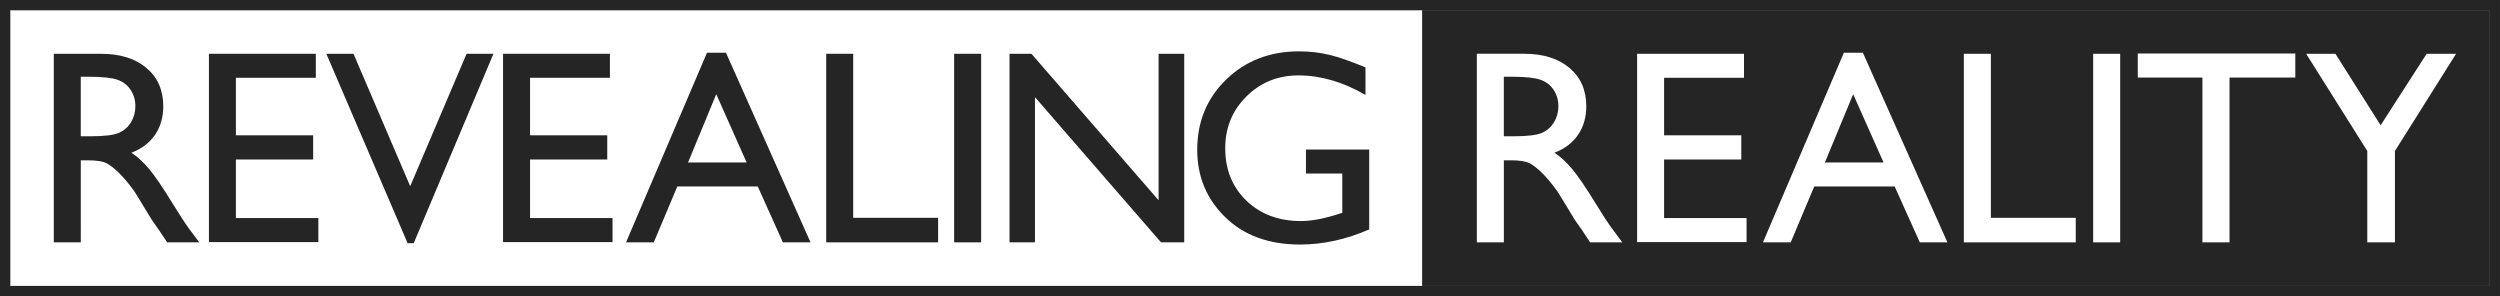 <?xml version="1.0" encoding="utf-8"?>
<!-- Generator: Adobe Illustrator 16.0.0, SVG Export Plug-In . SVG Version: 6.00 Build 0)  -->
<!DOCTYPE svg PUBLIC "-//W3C//DTD SVG 1.1//EN" "http://www.w3.org/Graphics/SVG/1.1/DTD/svg11.dtd">
<svg version="1.1" id="Layer_1" xmlns="http://www.w3.org/2000/svg" xmlns:xlink="http://www.w3.org/1999/xlink" x="0px" y="0px"
	 width="89.424px" height="10.594px" viewBox="0 0 89.424 10.594" enable-background="new 0 0 89.424 10.594" xml:space="preserve">
<rect x="0" y="0" width="89.424" height="10.594" fill="#808080" stroke="none"/>
<rect x="0.366" y="0.365" fill="#FFFFFF" width="50.506" height="9.862"/>
<rect x="50.872" y="0.365" fill="#252525" width="38.186" height="9.862"/>
<g>
	<polygon fill="#252525" points="8.438,5.705 11.201,5.705 11.201,4.84 8.438,4.84 8.438,2.782 11.297,2.782 11.297,1.924 
		7.473,1.924 7.473,8.66 11.388,8.66 11.388,7.8 8.438,7.8 	"/>
	<polygon fill="#252525" points="14.673,6.66 12.645,1.924 11.673,1.924 14.58,8.698 14.799,8.698 17.65,1.924 16.689,1.924 	"/>
	<polygon fill="#252525" points="18.96,5.705 21.721,5.705 21.721,4.84 18.96,4.84 18.96,2.782 21.817,2.782 21.817,1.924 
		17.994,1.924 17.994,8.66 21.91,8.66 21.91,7.8 18.96,7.8 	"/>
	<path fill="#252525" d="M25.289,1.886l-2.896,6.783h0.992l0.842-1.998h2.878l0.899,1.998h0.988l-3.024-6.783H25.289z M24.611,5.812
		l1.009-2.443l1.087,2.443H24.611z"/>
	<polygon fill="#252525" points="30.519,1.924 29.553,1.924 29.553,8.669 33.556,8.669 33.556,7.791 30.519,7.791 	"/>
	<rect x="34.129" y="1.924" fill="#252525" width="0.966" height="6.745"/>
	<path fill="#252525" d="M46.714,5.348v0.86h1.299v1.404L47.92,7.641c-0.538,0.177-0.998,0.266-1.386,0.266
		c-0.794,0-1.444-0.243-1.95-0.729c-0.505-0.485-0.758-1.112-0.758-1.878c0-0.73,0.253-1.348,0.758-1.85
		c0.506-0.503,1.127-0.753,1.863-0.753c0.792,0,1.591,0.232,2.396,0.699V2.411c-0.523-0.219-0.954-0.368-1.295-0.45
		c-0.341-0.083-0.702-0.124-1.082-0.124c-1.043,0-1.911,0.335-2.603,1.005c-0.691,0.669-1.039,1.508-1.039,2.516
		c0,0.956,0.335,1.761,1.003,2.411c0.668,0.653,1.56,0.978,2.677,0.978c0.818,0,1.642-0.18,2.472-0.541V5.348H46.714z"/>
	<polygon fill="#252525" points="41.442,7.163 36.895,1.925 36.11,1.925 36.11,8.669 37.02,8.669 37.02,3.475 41.529,8.669 
		42.359,8.669 42.359,1.925 41.442,1.925 	"/>
	<path fill="#252525" d="M6.202,7.322C5.829,6.714,5.539,6.288,5.333,6.043C5.128,5.799,4.916,5.604,4.7,5.463
		c0.367-0.141,0.649-0.355,0.846-0.641C5.742,4.533,5.84,4.195,5.84,3.803c0-0.576-0.2-1.034-0.601-1.372S4.296,1.924,3.614,1.924
		h-1.69v6.745h0.966V5.734h0.252c0.316,0,0.541,0.036,0.675,0.107c0.133,0.071,0.283,0.191,0.449,0.354
		c0.167,0.163,0.349,0.385,0.549,0.661l0.322,0.527l0.3,0.492l0.188,0.266c0.029,0.038,0.048,0.065,0.058,0.083l0.295,0.443h1.148
		L6.767,8.187C6.625,7.994,6.438,7.705,6.202,7.322z M4.264,4.748C4.082,4.832,3.746,4.874,3.256,4.874H2.889V2.745h0.29
		c0.473,0,0.812,0.035,1.018,0.106c0.204,0.07,0.362,0.192,0.475,0.363c0.113,0.174,0.17,0.365,0.17,0.578
		c0,0.215-0.052,0.408-0.153,0.576C4.587,4.539,4.445,4.665,4.264,4.748z"/>
</g>
<g>
	<polygon fill="#FFFFFF" points="59.524,5.705 62.285,5.705 62.285,4.84 59.524,4.84 59.524,2.782 62.382,2.782 62.382,1.924 
		58.559,1.924 58.559,8.66 62.474,8.66 62.474,7.8 59.524,7.8 	"/>
	<polygon fill="#FFFFFF" points="71.213,1.924 70.246,1.924 70.246,8.669 74.249,8.669 74.249,7.791 71.213,7.791 	"/>
	<rect x="74.872" y="1.924" fill="#FFFFFF" width="0.966" height="6.745"/>
	<polygon fill="#FFFFFF" points="76.467,2.774 78.78,2.774 78.78,8.669 79.749,8.669 79.749,2.774 82.102,2.774 82.102,1.914 
		76.467,1.914 	"/>
	<polygon fill="#FFFFFF" points="86.8,1.924 85.155,4.481 83.537,1.924 82.491,1.924 84.677,5.401 84.677,8.669 85.666,8.669 
		85.666,5.401 87.852,1.924 	"/>
	<path fill="#FFFFFF" d="M65.955,1.886L63.06,8.669h0.993l0.841-1.998h2.878l0.899,1.998h0.987l-3.024-6.783H65.955z M65.276,5.812
		l1.011-2.443l1.087,2.443H65.276z"/>
	<path fill="#FFFFFF" d="M57.103,7.322c-0.373-0.608-0.661-1.034-0.869-1.279c-0.205-0.244-0.417-0.438-0.631-0.58
		c0.366-0.141,0.647-0.355,0.844-0.641c0.195-0.289,0.294-0.627,0.294-1.02c0-0.576-0.2-1.034-0.6-1.371
		c-0.402-0.339-0.943-0.508-1.624-0.508h-1.691v6.745h0.966V5.734h0.252c0.314,0,0.54,0.036,0.673,0.107
		c0.134,0.071,0.285,0.191,0.451,0.354c0.165,0.163,0.349,0.385,0.547,0.661l0.324,0.527l0.298,0.492l0.189,0.266
		c0.028,0.038,0.047,0.065,0.058,0.083l0.293,0.443h1.149l-0.357-0.482C57.527,7.994,57.338,7.705,57.103,7.322z M55.164,4.749
		c-0.182,0.083-0.518,0.125-1.005,0.125h-0.368V2.745h0.288c0.475,0,0.812,0.035,1.017,0.106c0.205,0.07,0.363,0.192,0.478,0.364
		c0.112,0.172,0.169,0.364,0.169,0.577c0,0.215-0.052,0.408-0.152,0.576C55.487,4.539,55.347,4.665,55.164,4.749z"/>
</g>
<path fill="#252525" d="M50.901,0H0v10.594h50.901h38.522V0H50.901z M89.058,10.228h-37.79h-0.731H0.366V0.366h50.17h0.731h37.79
	V10.228z"/>
</svg>
